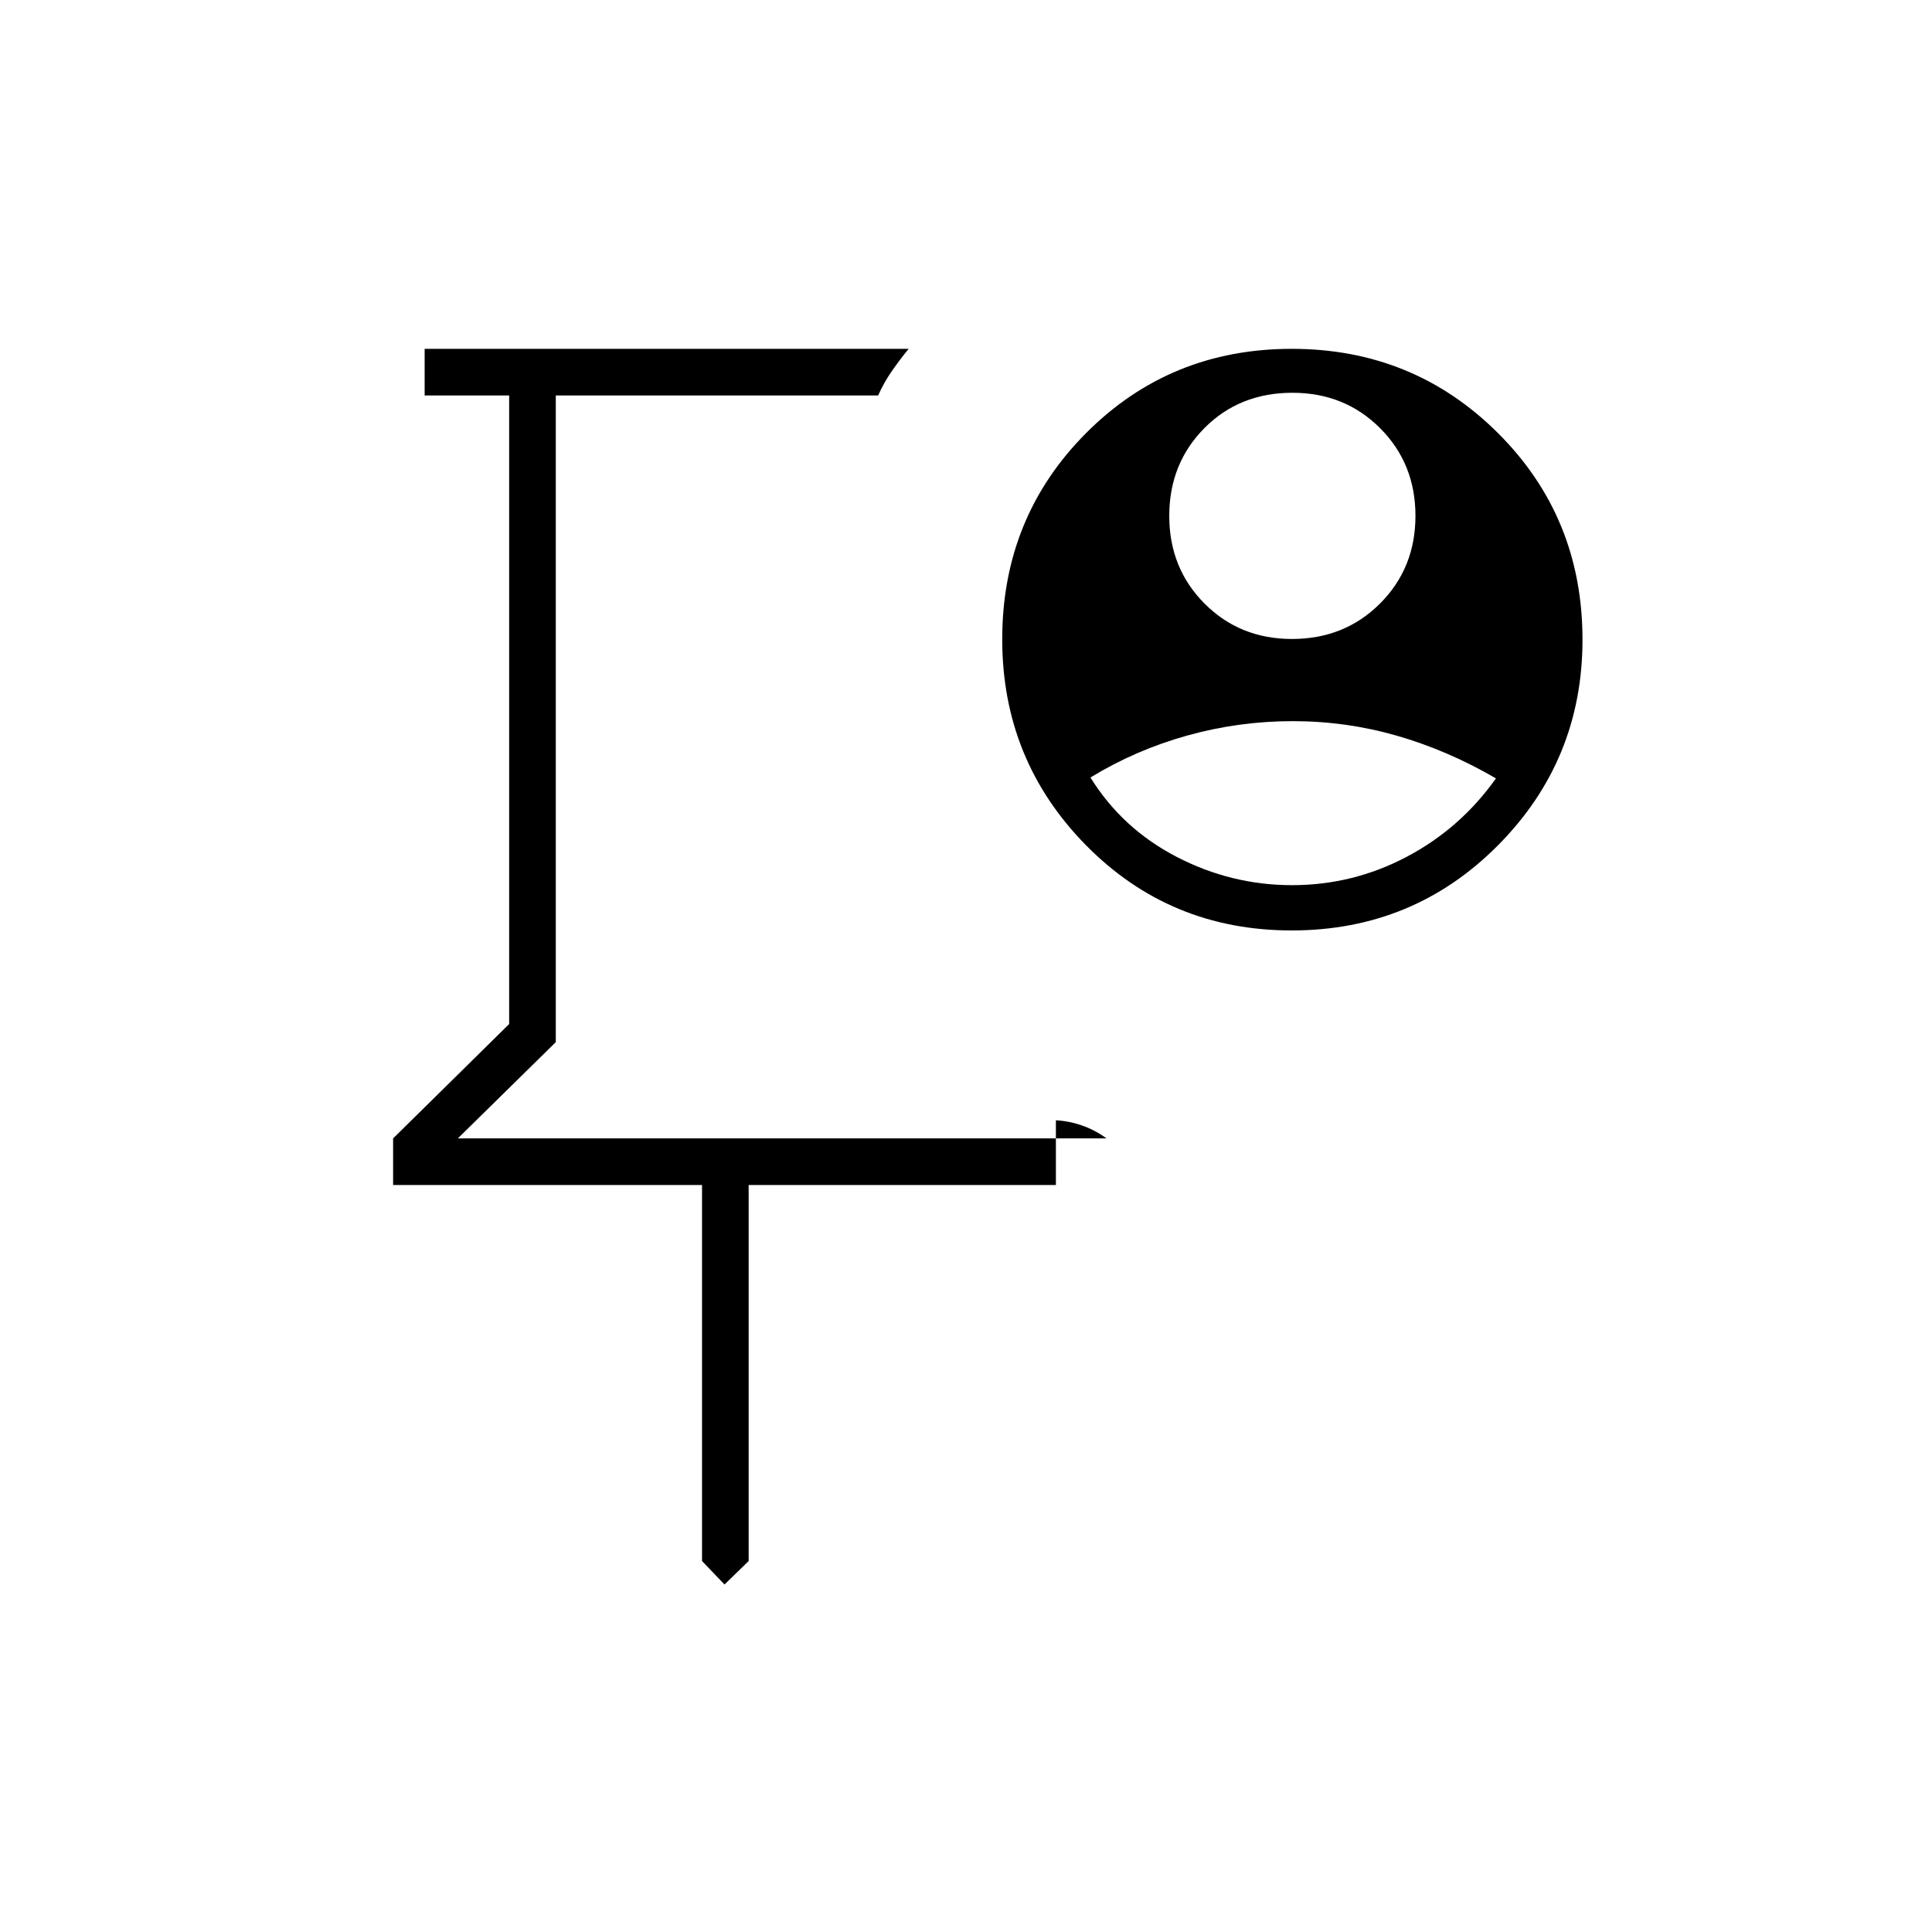 <svg xmlns="http://www.w3.org/2000/svg" height="40" viewBox="0 -960 960 960" width="40"><path d="M388.833-579.667Zm-28.833 407-11.167-11.666v-186.834h-153.5v-23.166L253-451.166V-763.5h-42v-23.167h240.5q-4.408 5.382-8.358 11.077-3.949 5.694-6.808 12.09H276.167v321.333L227.5-394.333h322.334q-5.734-4.182-12.2-6.424-6.467-2.243-12.967-2.576v32.166H372v186.834l-12 11.666ZM641.951-642.5q26.16 0 43.771-17.603t17.611-43.583q0-25.981-17.58-43.564-17.58-17.584-43.527-17.584-26.393 0-43.809 17.603Q581-729.628 581-703.647q0 25.98 17.534 43.564 17.535 17.583 43.417 17.583Zm.099 122.333q30.212 0 56.914-14.083 26.703-14.083 44.369-38.976-24-13.941-49.187-21.191-25.187-7.25-51.835-7.25-26.649 0-52.299 7.13-25.651 7.13-48.179 20.87 15.797 25.438 42.901 39.469 27.104 14.031 57.316 14.031Zm-.217 22.5q-60.5 0-102.166-42.298Q498-582.263 498-642.333q0-60.624 41.68-102.479 41.679-41.855 102.179-41.855t102.487 41.871q41.987 41.871 41.987 102.629 0 59.904-42 102.202-42 42.298-102.5 42.298Z"/></svg>